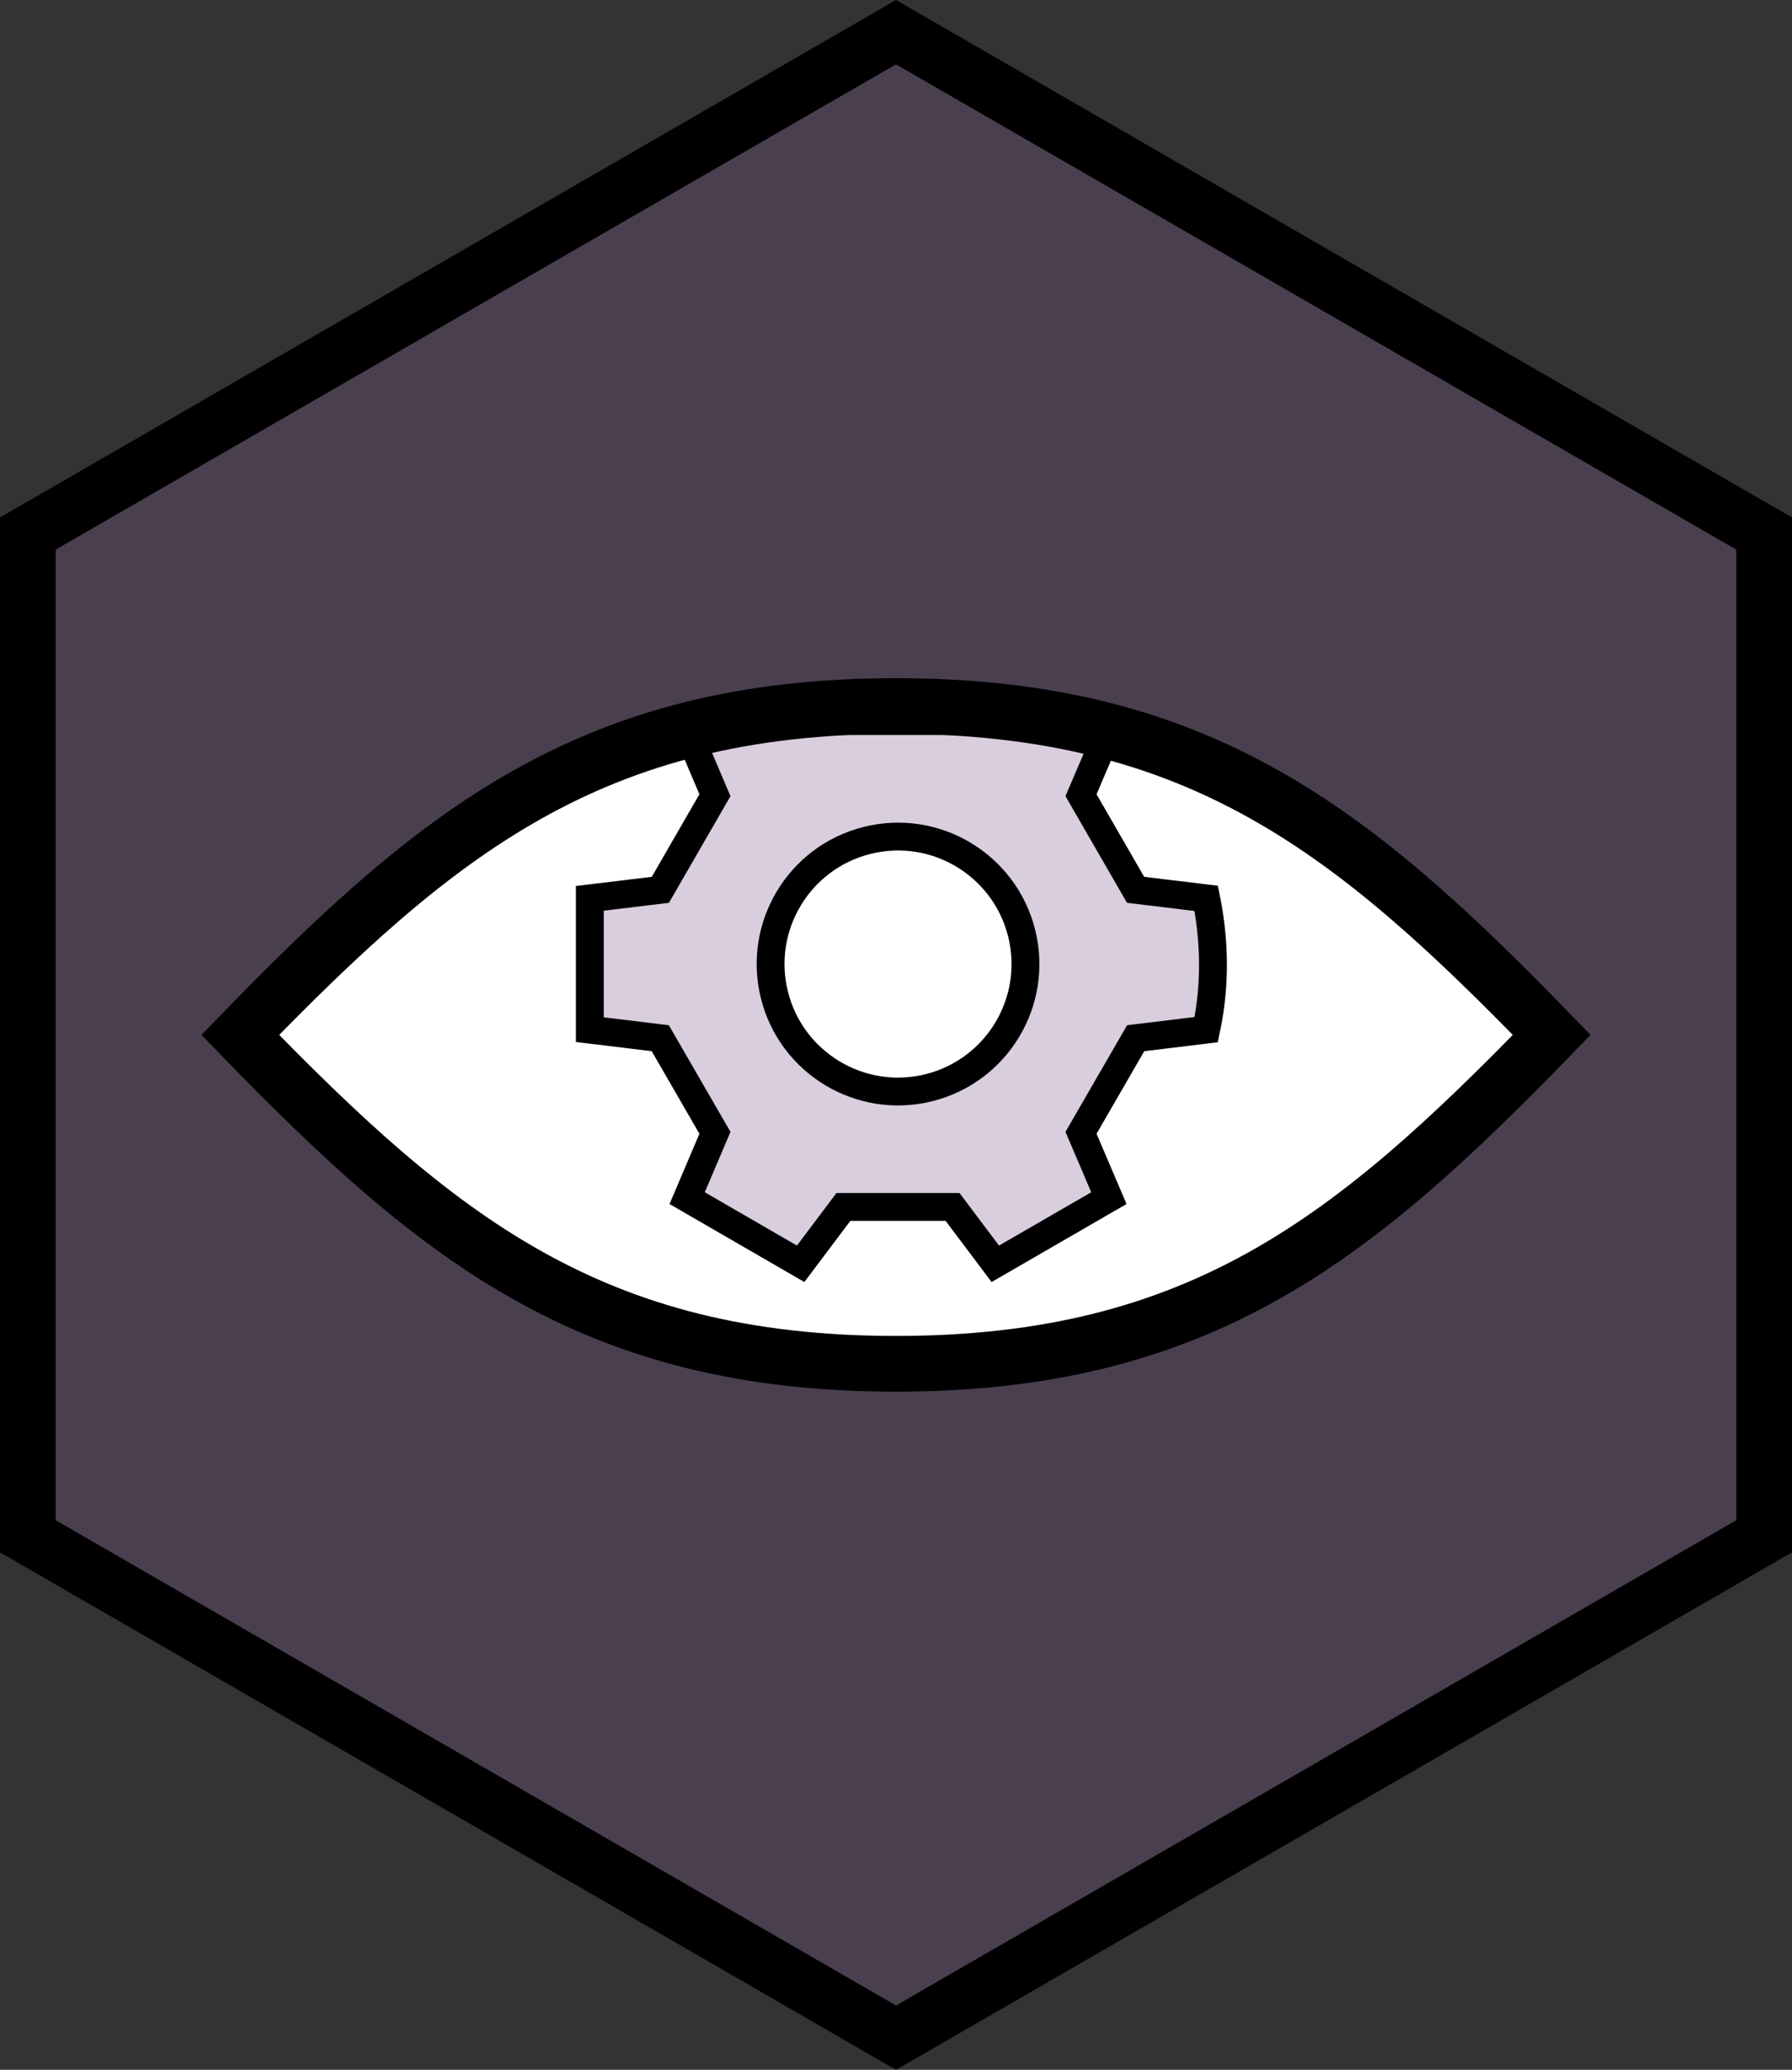 <svg xmlns="http://www.w3.org/2000/svg" xmlns:svg="http://www.w3.org/2000/svg" fill-rule="evenodd" stroke-miterlimit="10" clip-rule="evenodd" viewBox="0 0 64.354 74.309" xml:space="preserve"><rect x="0" y="0" width="64.354" height="74.309" fill="#333333" stroke="none"/><g transform="translate(-3.823 -3.345)"><clipPath id="a"><path d="M4.823 22.5v36L36 76.5l31.177-18v-36L36 4.5Z" clip-rule="nonzero"/></clipPath><g fill-rule="nonzero" clip-path="url(#a)"><path fill="#7f5a90" d="M67.177 58.5v-36l-31.177-18-31.177 18v36l31.177 18z" opacity=".3"/><path fill="#fff" d="M36 28.693c-10.944 0-16.484 4.529-23.548 11.807C19.516 47.778 25.056 52.307 36 52.307c10.944 0 16.484-4.529 23.548-11.807C52.484 33.222 46.944 28.693 36 28.693"/></g></g><g transform="translate(-3.823 -3.345)"><clipPath id="b"><path d="M12.452 40.5C19.516 47.778 25.056 52.307 36 52.307c10.944 0 16.484-4.529 23.549-11.807C52.484 33.222 46.944 28.693 36 28.693c-10.944 0-16.484 4.529-23.548 11.807Z" clip-rule="nonzero"/></clipPath><g clip-path="url(#b)"><path fill="#7f5a90" fill-rule="nonzero" d="M37.18 42.396c-2.452.611-4.936-.881-5.547-3.333-.612-2.452.881-4.936 3.333-5.547 2.452-.612 4.936.881 5.547 3.333.611 2.452-.881 4.936-3.333 5.547m5.464 1.619c.655-1.132 1.309-2.265 1.963-3.397l2.533-.307c.041-.194.078-.393.11-.598.238-1.532.129-2.932-.11-4.116l-2.536-.306c-.653-1.132-1.306-2.265-1.96-3.397l1.002-2.345c-1.361-.785-2.722-1.57-4.083-2.354l-1.532 2.038h-3.919l-1.532-2.038c-1.36.784-2.72 1.569-4.08 2.354l.998 2.345c-.654 1.132-1.307 2.265-1.96 3.397l-2.533.306v4.714l2.53.307c.654 1.132 1.308 2.265 1.963 3.397l-.998 2.345c1.359.786 2.718 1.571 4.076 2.357l1.535-2.041c1.307-.001 2.613 0 3.92 0l1.535 2.041c1.36-.786 2.719-1.571 4.079-2.357z" opacity=".3"/><path fill="none" stroke="#000" d="M37.18 42.396c-2.452.611-4.936-.881-5.547-3.333-.612-2.452.881-4.936 3.333-5.547 2.452-.612 4.936.881 5.547 3.333.611 2.452-.881 4.936-3.333 5.547Zm5.464 1.619c.655-1.132 1.309-2.265 1.963-3.397l2.533-.307c.041-.194.078-.393.11-.598.238-1.532.129-2.932-.11-4.116l-2.536-.306c-.653-1.132-1.306-2.265-1.96-3.397l1.002-2.345c-1.361-.785-2.722-1.57-4.083-2.354l-1.532 2.038h-3.919l-1.532-2.038c-1.36.784-2.72 1.569-4.08 2.354l.998 2.345c-.654 1.132-1.307 2.265-1.96 3.397l-2.533.306v4.714l2.53.307c.654 1.132 1.308 2.265 1.963 3.397l-.998 2.345c1.359.786 2.718 1.571 4.076 2.357l1.535-2.041c1.307-.001 2.613 0 3.92 0l1.535 2.041c1.36-.786 2.719-1.571 4.079-2.357z"/></g></g><g transform="matrix(-1 0 0 1 32.177 48.962)"><clipPath id="c"><path d="M31.177-29.807v36L0 24.193l-31.177-18v-36L0-47.807Z" clip-rule="nonzero"/></clipPath><g clip-path="url(#c)"><path fill="none" stroke="#000" stroke-width="2" d="M0-23.614c10.944 0 16.484 4.529 23.548 11.807C16.484-4.529 10.944 0 0 0c-10.944 0-16.484-4.529-23.548-11.807C-16.484-19.085-10.944-23.614 0-23.614Z"/></g></g><path fill="none" stroke="#000" stroke-width="2" d="M63.354 55.155v-36l-31.177-18-31.177 18v36l31.177 18z"/></svg>